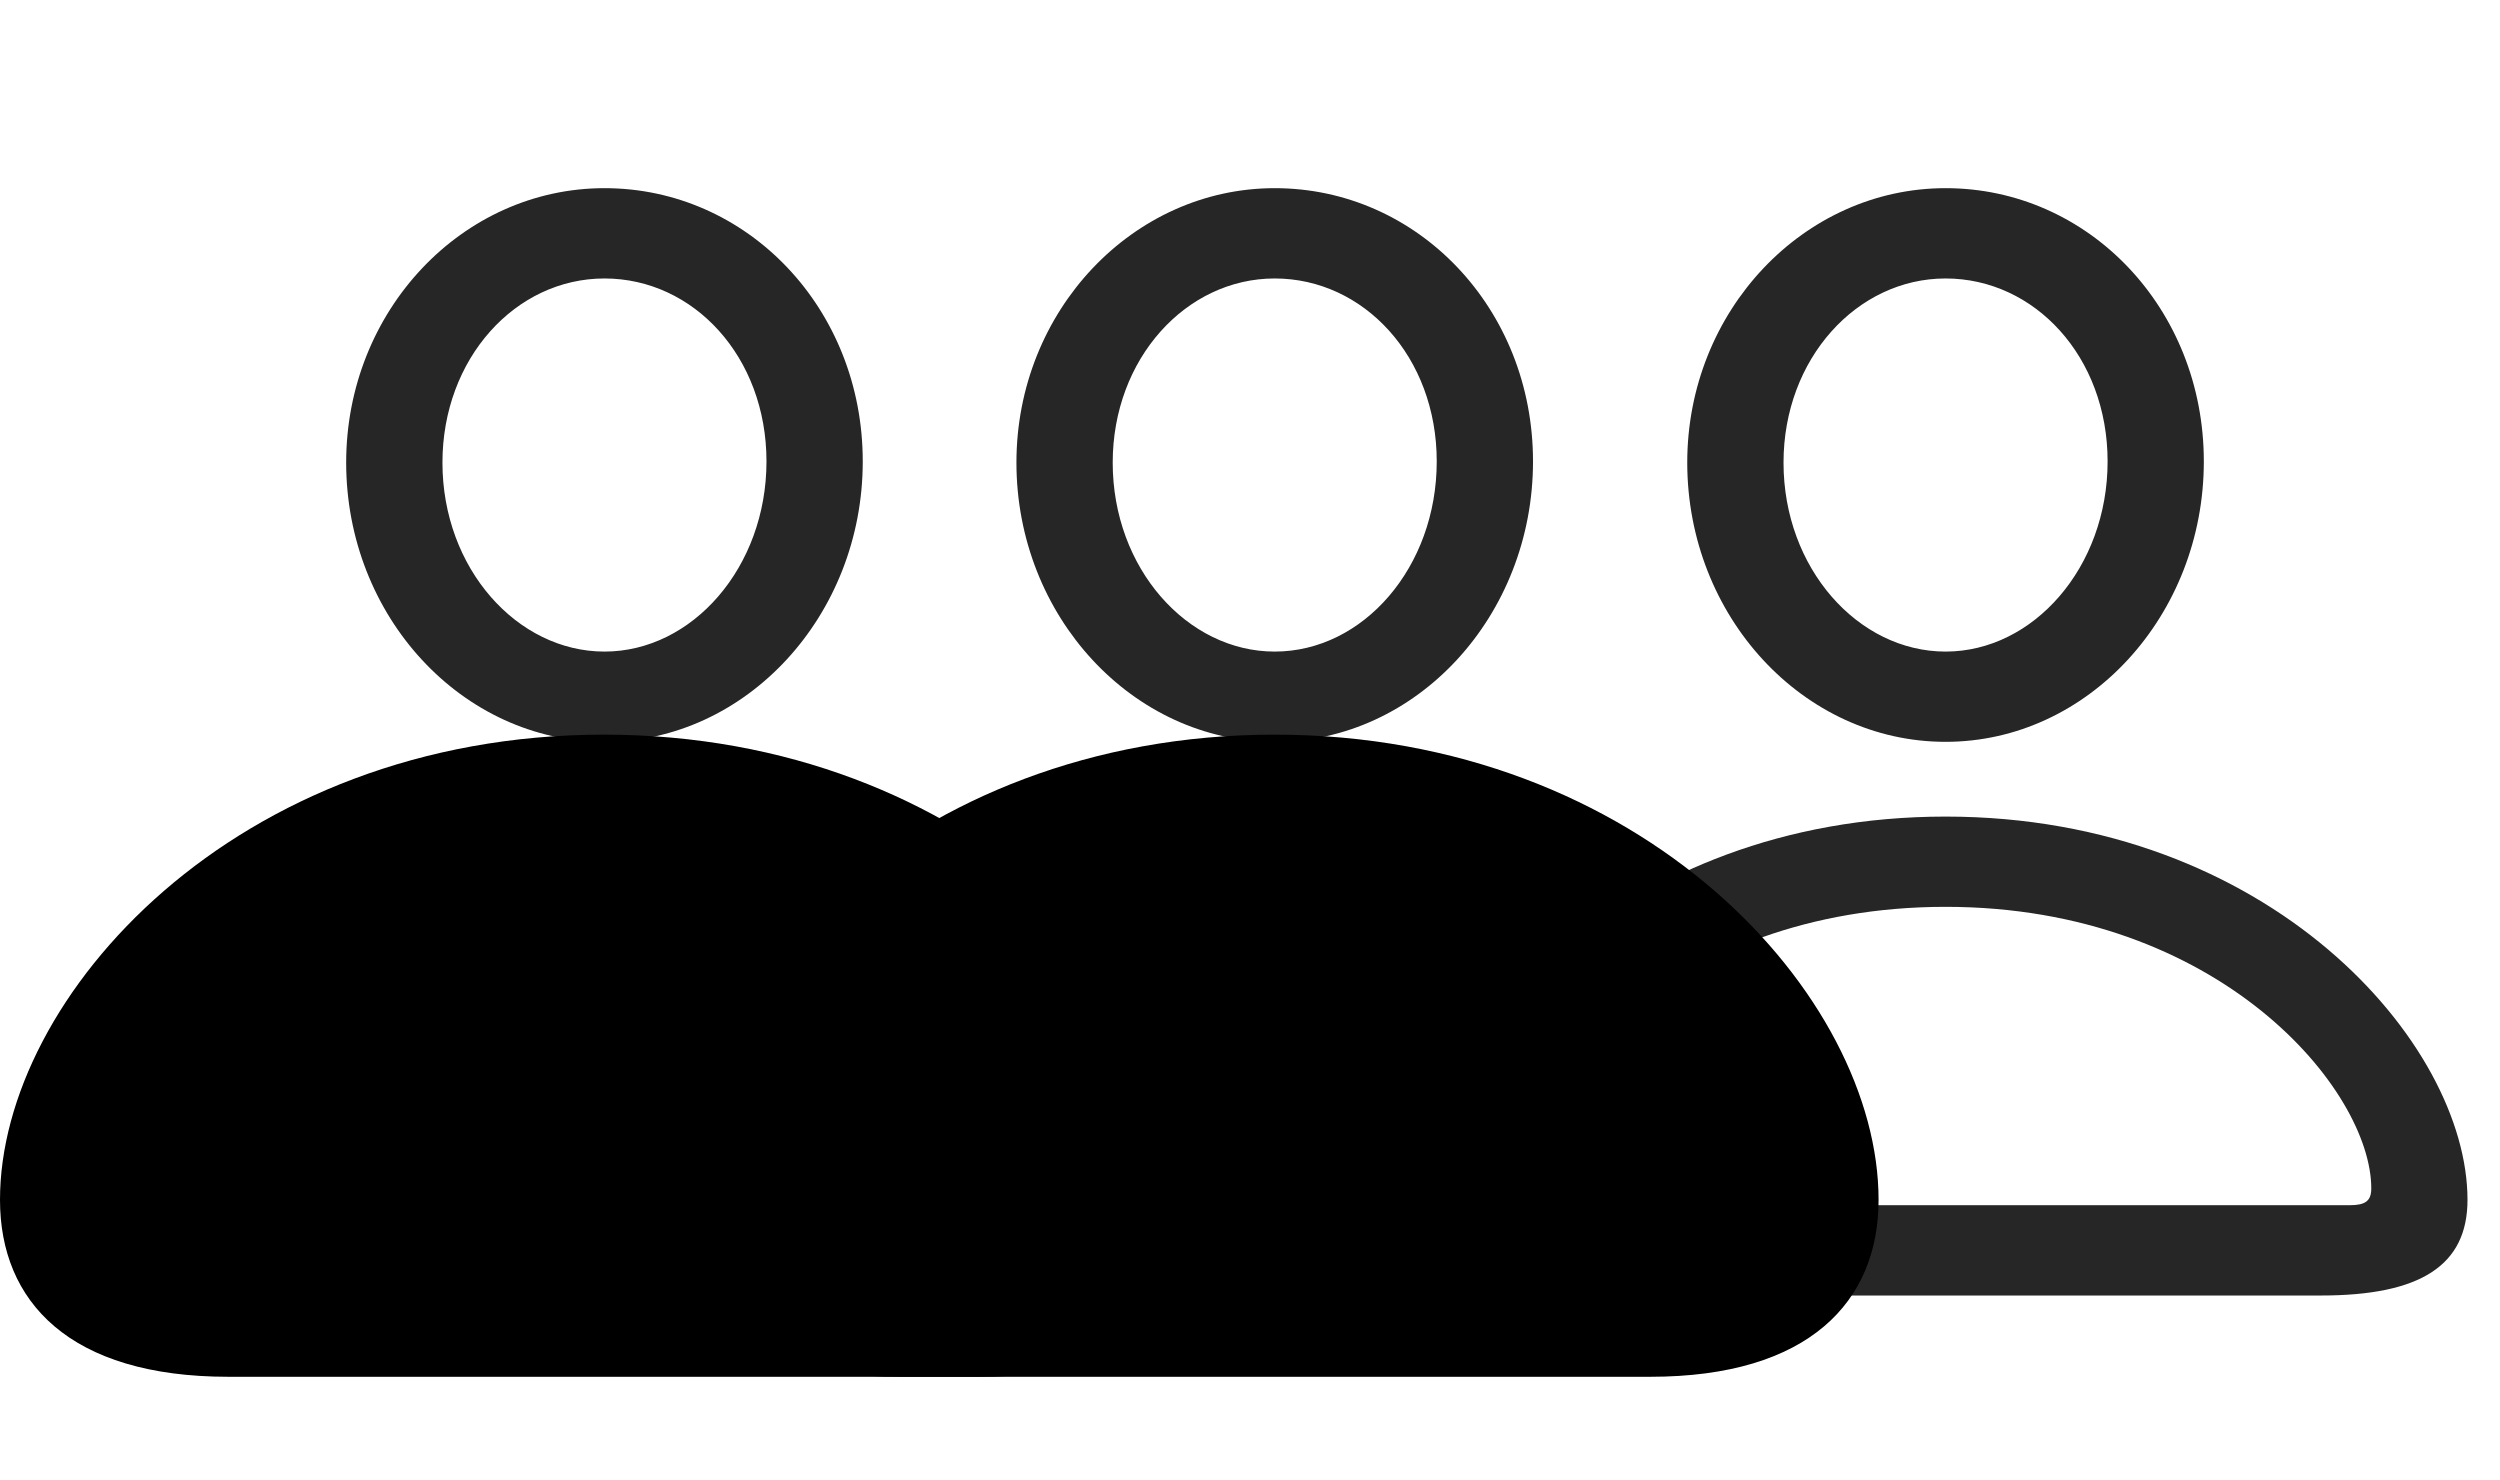 <svg width="49" height="29" viewBox="0 0 49 29" fill="currentColor" xmlns="http://www.w3.org/2000/svg">
<g clip-path="url(#clip0_2207_33266)">
<path d="M38.133 14.54C40.922 14.54 43.195 12.067 43.195 9.044C43.195 6.044 40.934 3.688 38.133 3.688C35.355 3.688 33.07 6.091 33.07 9.067C33.07 12.079 35.344 14.54 38.133 14.54ZM38.133 12.771C36.422 12.771 34.957 11.142 34.957 9.067C34.957 7.028 36.398 5.458 38.133 5.458C39.879 5.458 41.309 6.993 41.309 9.044C41.309 11.118 39.855 12.771 38.133 12.771ZM30.762 25.392H45.492C47.438 25.392 48.363 24.806 48.363 23.517C48.363 20.446 44.484 16.005 38.133 16.005C31.77 16.005 27.891 20.446 27.891 23.517C27.891 24.806 28.816 25.392 30.762 25.392ZM30.199 23.622C29.895 23.622 29.777 23.54 29.777 23.294C29.777 21.36 32.754 17.774 38.133 17.774C43.5 17.774 46.477 21.36 46.477 23.294C46.477 23.54 46.359 23.622 46.055 23.622H30.199Z" fill="currentColor" fill-opacity="0.85"/>
<path d="M17.625 26.985H32.344C35.461 26.985 36.82 25.509 36.82 23.517C36.82 19.532 32.203 14.399 24.984 14.399C17.754 14.399 13.148 19.532 13.148 23.517C13.148 25.509 14.496 26.985 17.625 26.985Z" fill="currentColor"/>
<path d="M24.984 14.54C27.773 14.54 30.047 12.067 30.047 9.044C30.047 6.044 27.785 3.688 24.984 3.688C22.207 3.688 19.922 6.091 19.922 9.067C19.922 12.079 22.207 14.54 24.984 14.54ZM24.984 12.771C23.273 12.771 21.809 11.142 21.809 9.067C21.809 7.028 23.25 5.458 24.984 5.458C26.73 5.458 28.16 6.993 28.16 9.044C28.16 11.118 26.719 12.771 24.984 12.771ZM17.625 25.392H32.344C34.289 25.392 35.215 24.806 35.215 23.517C35.215 20.446 31.336 16.005 24.984 16.005C18.621 16.005 14.742 20.446 14.742 23.517C14.742 24.806 15.668 25.392 17.625 25.392ZM17.062 23.622C16.758 23.622 16.629 23.54 16.629 23.294C16.629 21.36 19.605 17.774 24.984 17.774C30.352 17.774 33.328 21.36 33.328 23.294C33.328 23.54 33.211 23.622 32.906 23.622H17.062Z" fill="currentColor" fill-opacity="0.85"/>
<path d="M4.477 26.985H19.195C22.324 26.985 23.672 25.509 23.672 23.517C23.672 19.532 19.066 14.399 11.836 14.399C4.617 14.399 0 19.532 0 23.517C0 25.509 1.359 26.985 4.477 26.985Z" fill="currentColor"/>
<path d="M11.848 14.54C14.625 14.54 16.91 12.067 16.91 9.044C16.91 6.044 14.648 3.688 11.848 3.688C9.059 3.688 6.785 6.091 6.785 9.067C6.785 12.079 9.059 14.54 11.848 14.54ZM11.848 12.771C10.137 12.771 8.672 11.142 8.672 9.067C8.672 7.028 10.102 5.458 11.848 5.458C13.594 5.458 15.023 6.993 15.023 9.044C15.023 11.118 13.57 12.771 11.848 12.771ZM4.477 25.392H19.195C21.152 25.392 22.078 24.806 22.078 23.517C22.078 20.446 18.199 16.005 11.836 16.005C5.484 16.005 1.605 20.446 1.605 23.517C1.605 24.806 2.531 25.392 4.477 25.392ZM3.914 23.622C3.609 23.622 3.492 23.54 3.492 23.294C3.492 21.36 6.469 17.774 11.836 17.774C17.215 17.774 20.191 21.36 20.191 23.294C20.191 23.54 20.062 23.622 19.758 23.622H3.914Z" fill="currentColor" fill-opacity="0.85"/>
</g>
<defs>
<clipPath id="clip0_2207_33266">
<rect width="48.363" height="24.879" fill="currentColor" transform="translate(0 2.106)"/>
</clipPath>
</defs>
</svg>
